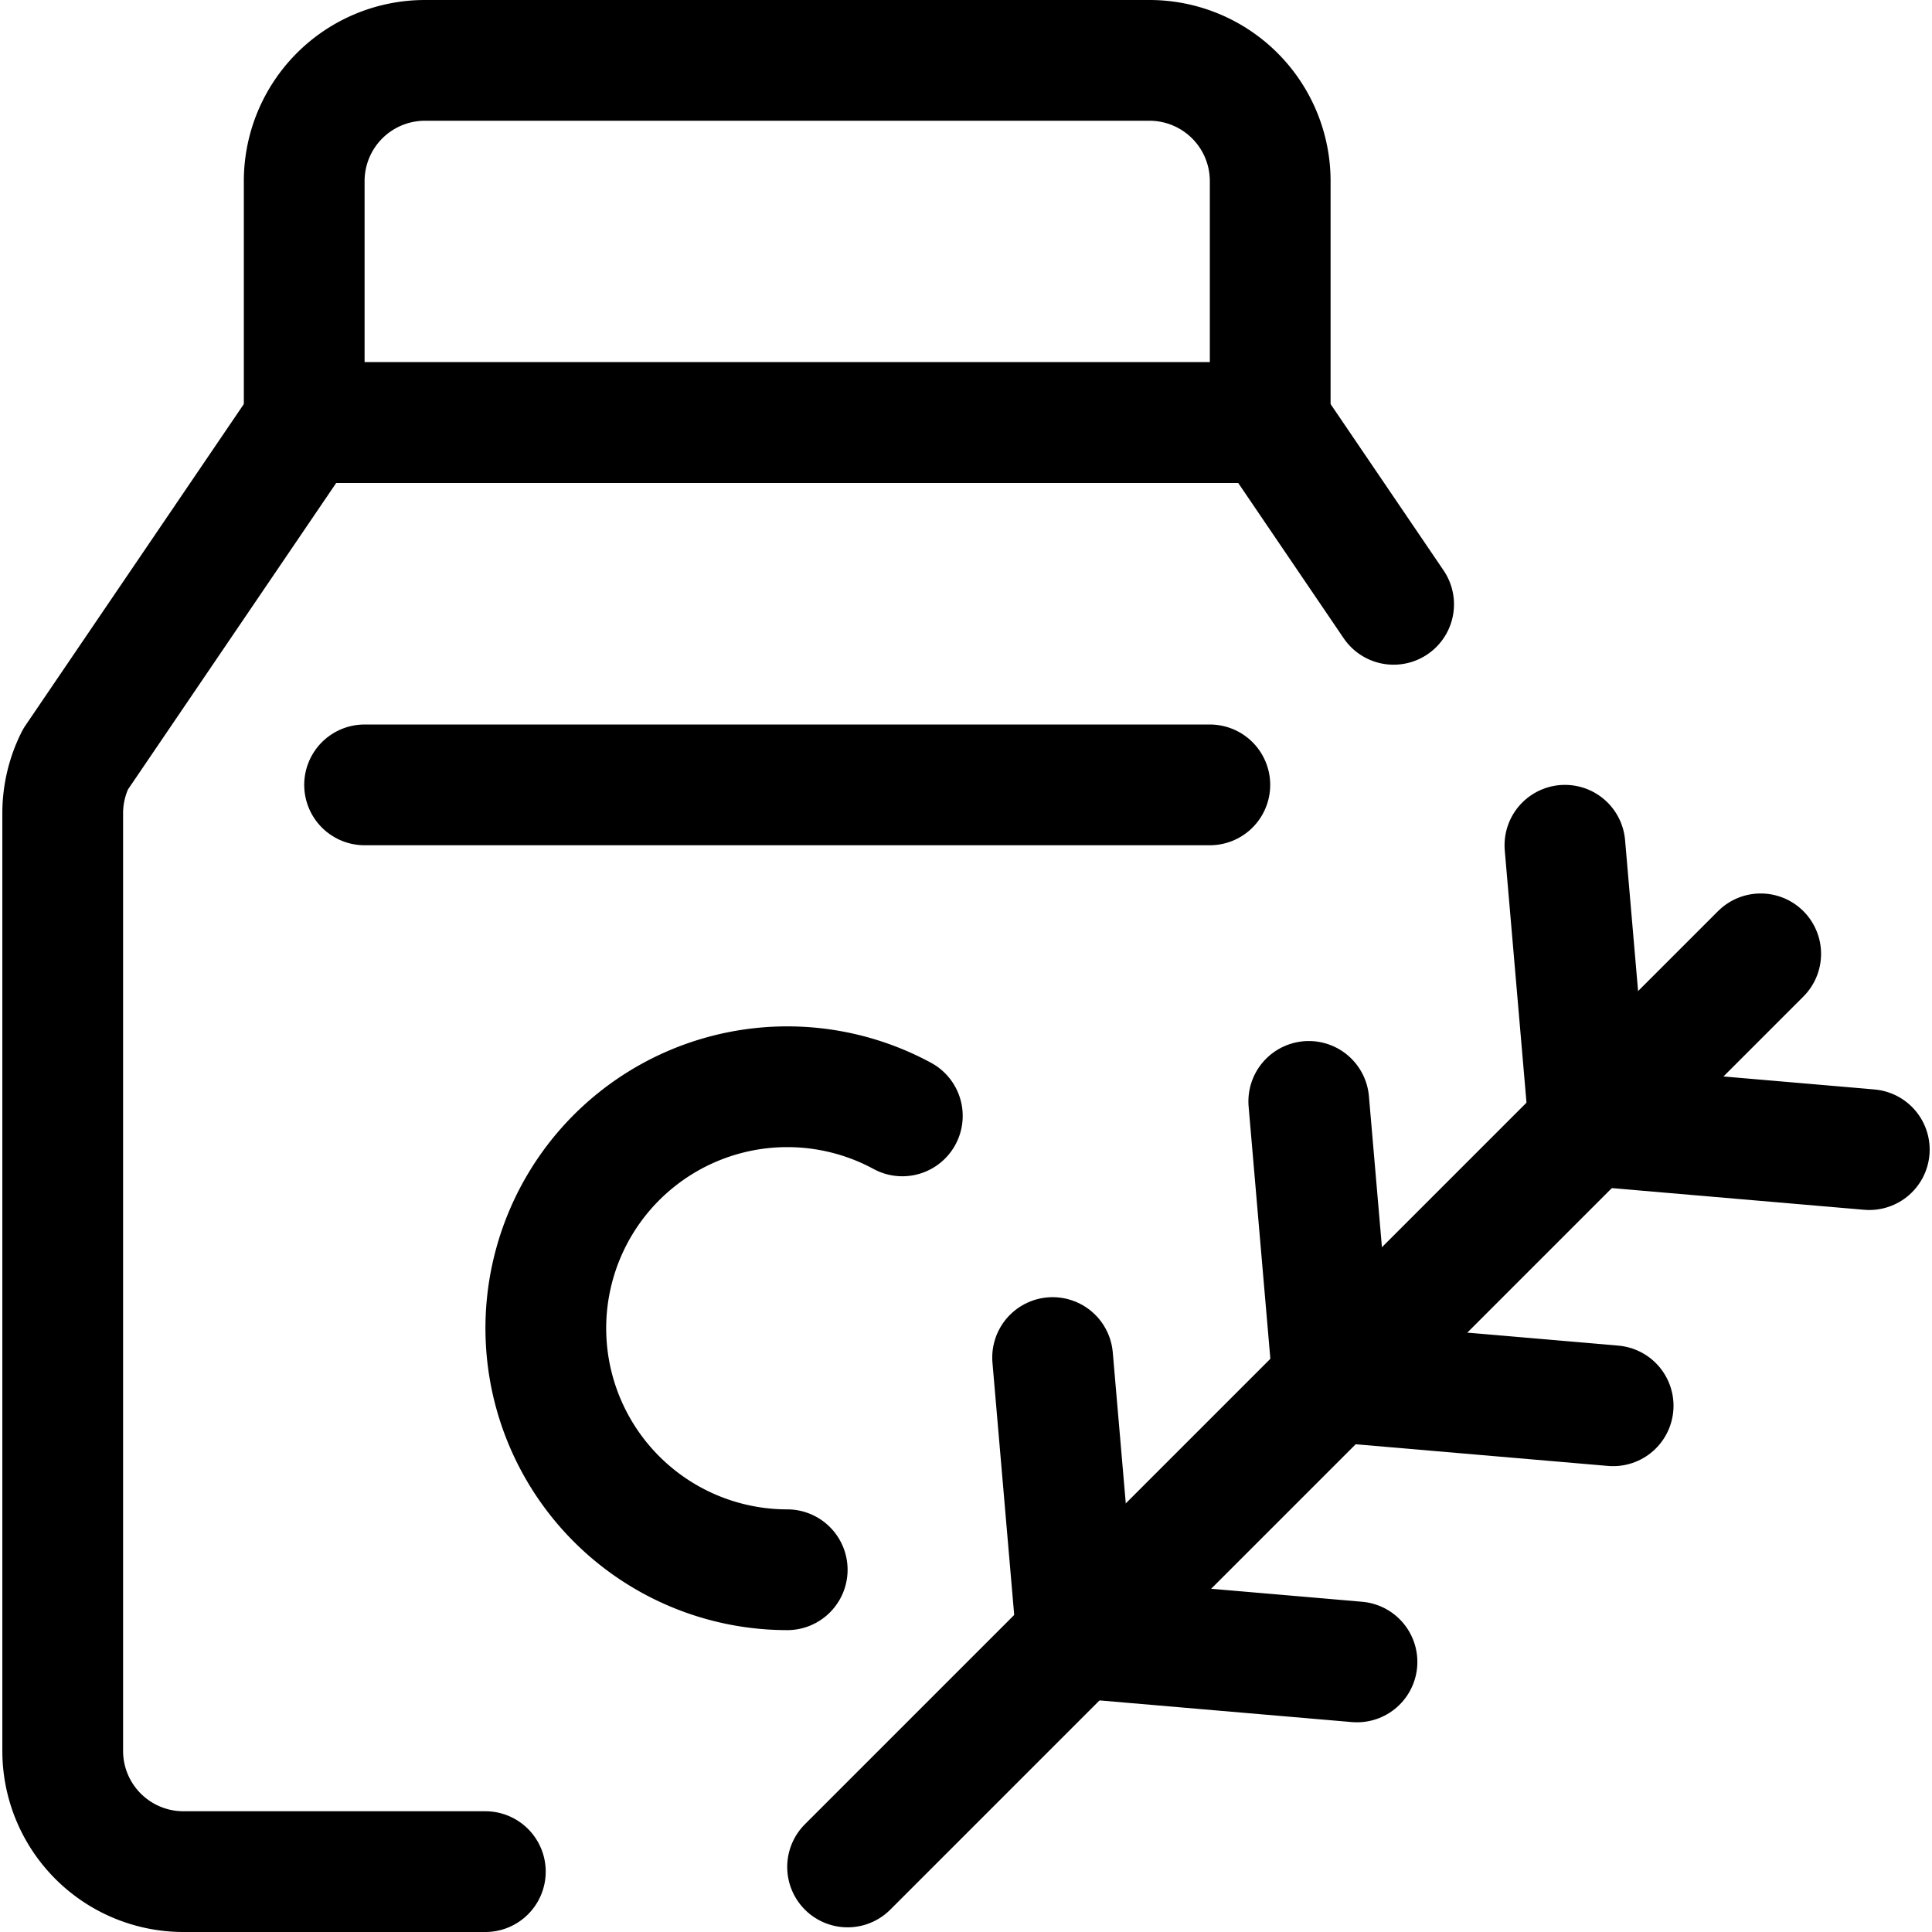 <svg id="Regular" xmlns="http://www.w3.org/2000/svg" viewBox="0 0 24 24"><defs><style>.cls-1{fill:none;stroke:currentColor;stroke-linecap:round;stroke-linejoin:round;stroke-width:1.5px;}</style></defs><title>tea-box-herbal</title><line class="cls-1" x1="10.529" y1="23.192" x2="21.872" y2="11.849"/><polyline class="cls-1" points="16.258 13.682 16.558 17.164 20.039 17.463"/><polyline class="cls-1" points="13.076 16.864 13.376 20.346 16.857 20.645"/><polyline class="cls-1" points="19.44 10.5 19.74 13.982 23.221 14.281"/><path class="cls-1" d="M17.312,7.507,15.779,5.25h-12L.937,9.433a1.5,1.5,0,0,0-.158.671V21.75a1.5,1.5,0,0,0,1.5,1.5h3.75"/><path class="cls-1" d="M15.779,2.25a1.5,1.5,0,0,0-1.5-1.5h-9a1.5,1.5,0,0,0-1.5,1.5v3h12Z"/><line class="cls-1" x1="4.529" y1="9.75" x2="15.029" y2="9.75"/><path class="cls-1" d="M9.779,19.5a3,3,0,1,1,1.43-5.638"/></svg>